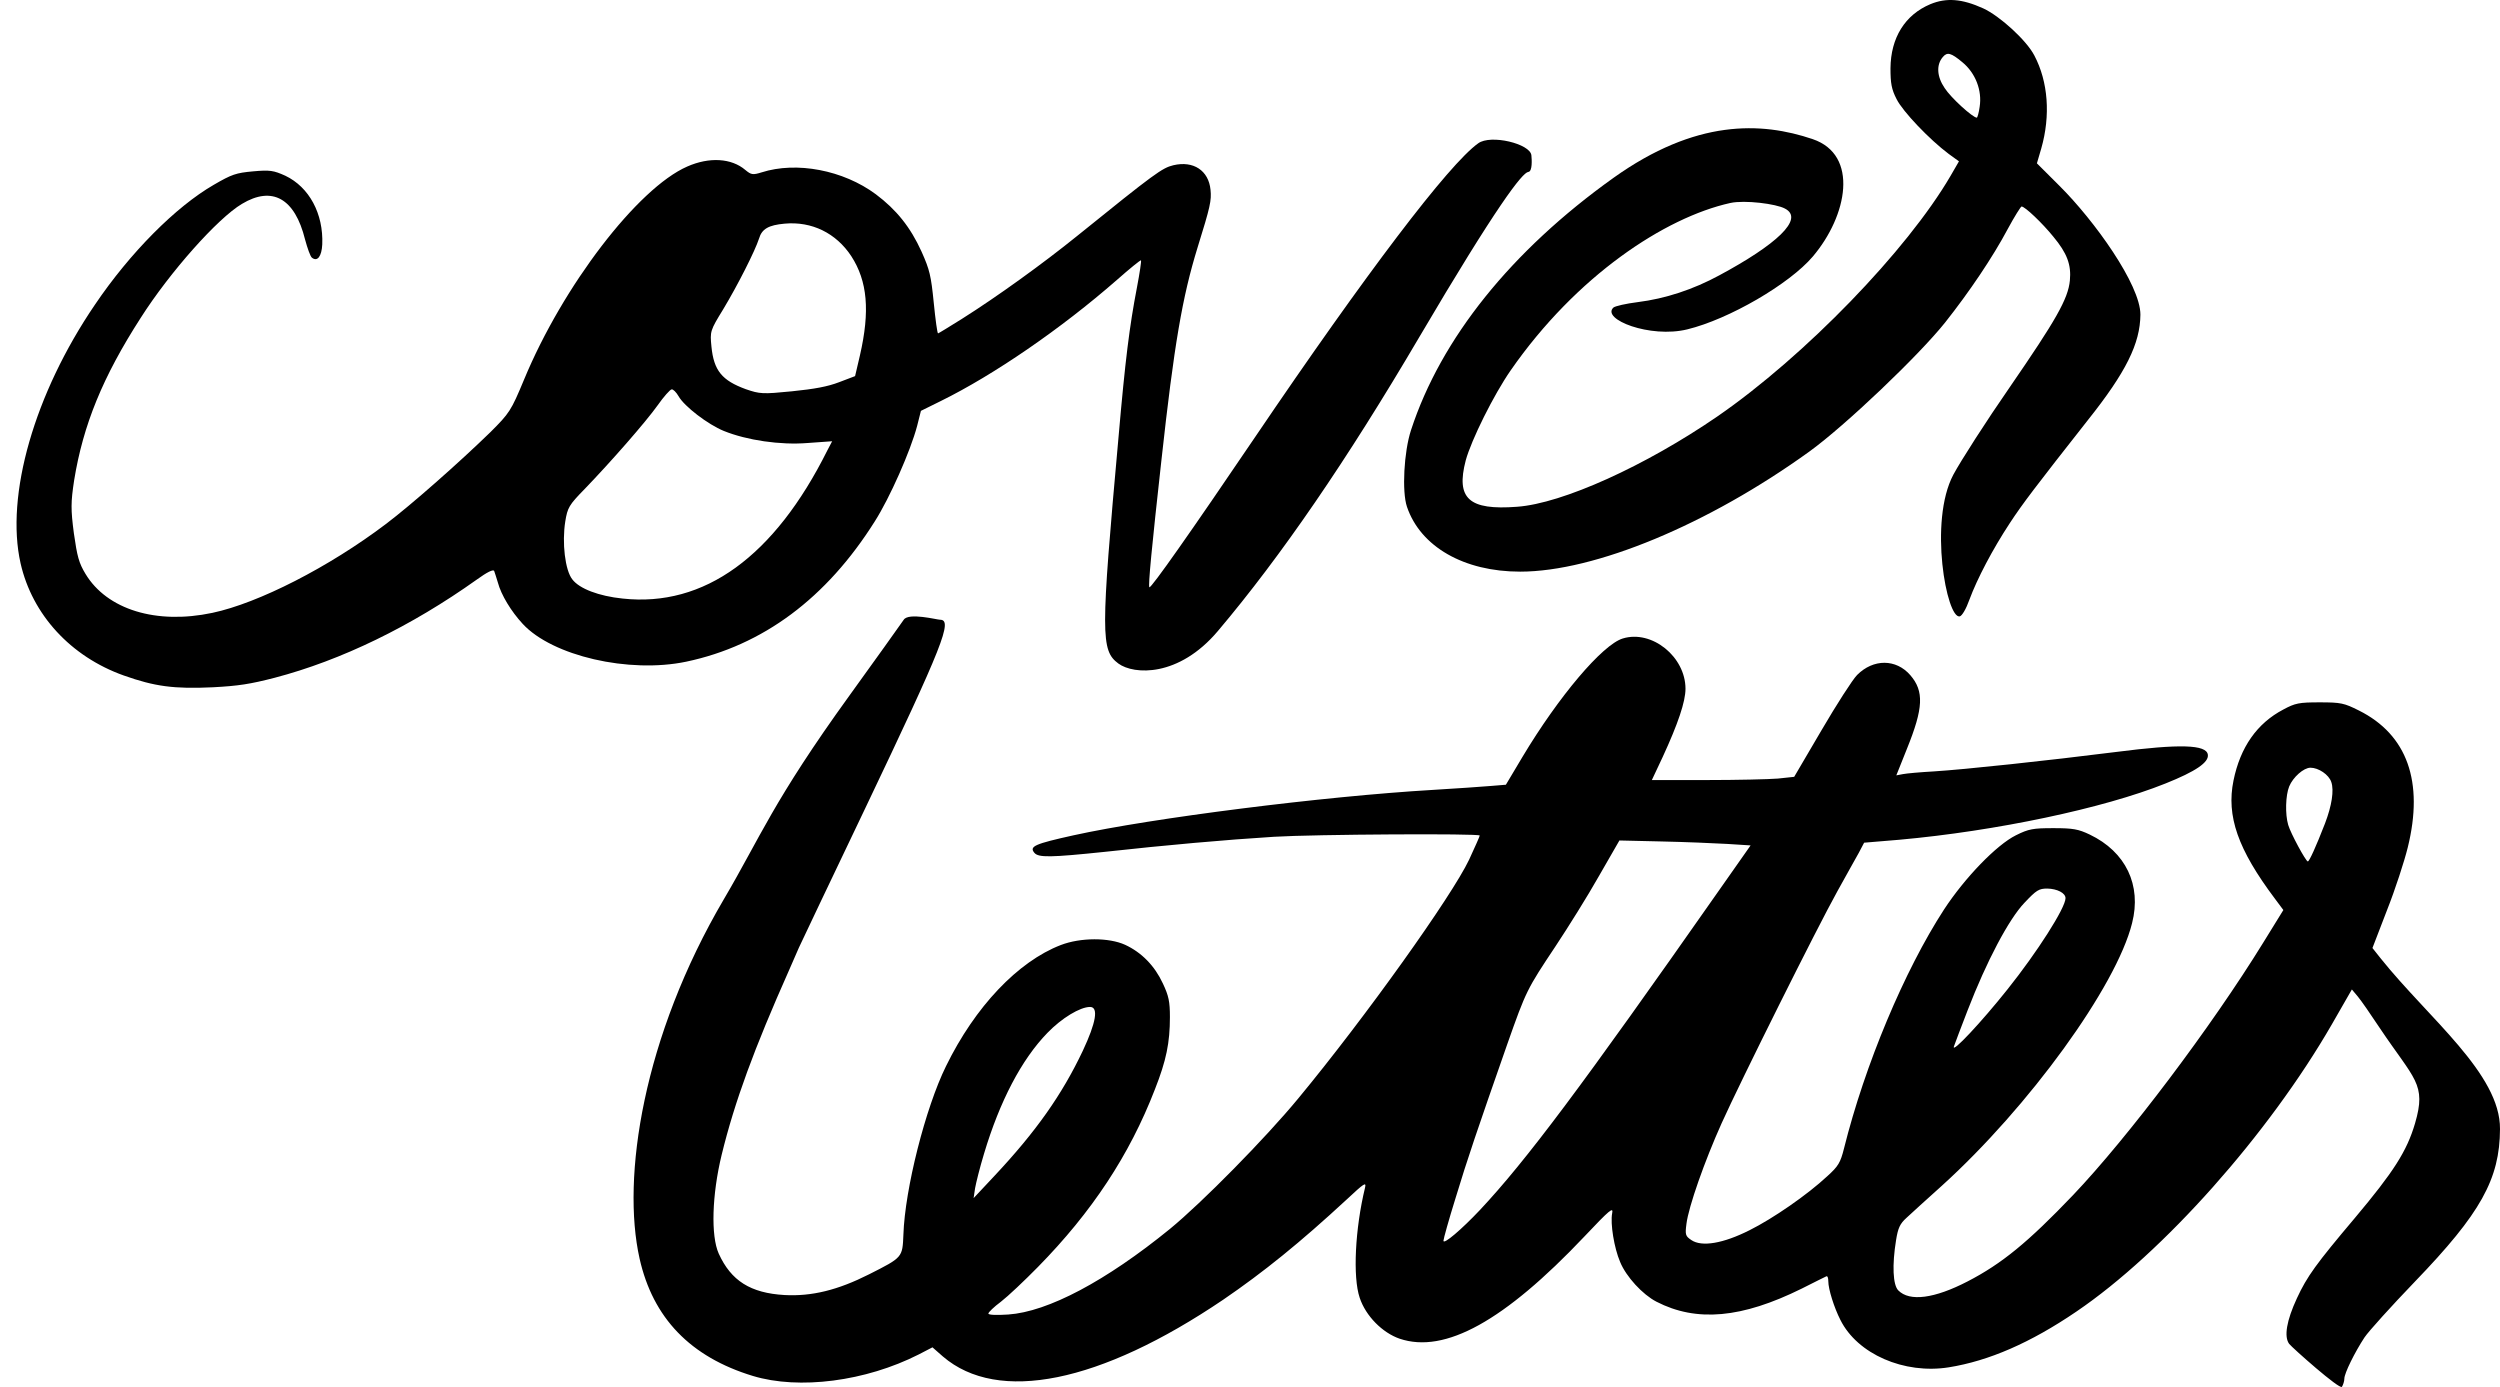 <svg width="146" height="81" viewBox="0 0 146 81" fill="none" xmlns="http://www.w3.org/2000/svg">
<path d="M1.202 32.901C1.885 35.898 4.127 38.343 7.228 39.449C9.039 40.092 10.164 40.244 12.434 40.137C13.921 40.058 14.607 39.953 16.036 39.583C19.932 38.562 24.014 36.576 27.844 33.848C28.451 33.41 28.804 33.236 28.86 33.345C28.899 33.44 28.988 33.744 29.075 34.019C29.265 34.738 29.849 35.705 30.529 36.437C32.255 38.305 36.726 39.343 40.076 38.642C44.557 37.696 48.266 34.936 51.091 30.443C51.962 29.075 53.171 26.345 53.559 24.879L53.782 23.994L54.939 23.422C58.044 21.893 61.966 19.198 65.222 16.352C65.971 15.69 66.601 15.179 66.633 15.204C66.665 15.23 66.559 15.948 66.393 16.813C65.964 19.047 65.715 21.01 65.321 25.537C64.278 37.091 64.278 37.983 65.317 38.753C66.211 39.408 68.835 39.566 71.126 36.85C74.809 32.492 78.662 26.872 82.867 19.719C87.44 11.951 88.915 10.072 89.252 10.041C89.502 10.018 89.457 9.307 89.433 9.069C89.366 8.395 87.058 7.835 86.327 8.37C84.612 9.588 79.756 15.993 73.313 25.503C69.568 31.029 67.221 34.373 67.124 34.296C67.044 34.233 67.262 31.961 67.825 26.895C68.571 20.099 69.051 17.336 69.935 14.465C70.687 12.045 70.757 11.713 70.694 11.081C70.583 9.958 69.695 9.373 68.524 9.65C67.873 9.808 67.458 10.101 62.894 13.788C60.921 15.384 58.227 17.329 56.179 18.62C55.44 19.084 54.812 19.467 54.783 19.47C54.739 19.474 54.63 18.676 54.531 17.68C54.374 16.107 54.295 15.76 53.82 14.699C53.174 13.27 52.346 12.241 51.147 11.344C49.244 9.931 46.513 9.414 44.476 10.067C43.959 10.228 43.868 10.207 43.529 9.927C42.72 9.235 41.424 9.155 40.133 9.726C37.239 10.995 32.874 16.69 30.606 22.166C29.841 24.006 29.75 24.127 28.645 25.233C26.863 26.968 24.047 29.462 22.532 30.606C19.213 33.118 15.099 35.22 12.402 35.791C9.124 36.486 6.253 35.6 4.995 33.519C4.605 32.875 4.508 32.501 4.314 31.145C4.131 29.745 4.134 29.334 4.331 28.041C4.855 24.82 5.997 22.011 8.216 18.565C9.919 15.889 12.716 12.745 14.128 11.908C15.902 10.84 17.22 11.584 17.814 13.981C17.953 14.492 18.12 14.973 18.216 15.049C18.538 15.303 18.786 14.969 18.82 14.272C18.893 12.48 18.058 10.927 16.659 10.261C15.977 9.955 15.766 9.918 14.783 10.007C13.785 10.098 13.542 10.177 12.478 10.797C10.266 12.075 7.6 14.754 5.548 17.788C2.007 22.983 0.304 28.931 1.202 32.901ZM33.013 30.445C33.142 29.654 33.229 29.491 34.13 28.573C35.687 26.958 37.708 24.65 38.41 23.665C38.76 23.166 39.133 22.749 39.221 22.741C39.308 22.719 39.489 22.901 39.631 23.143C39.955 23.723 41.334 24.787 42.276 25.169C43.618 25.712 45.571 26.002 47.172 25.871L48.598 25.769L48.324 26.29C45.226 32.507 41.123 35.472 36.364 34.956C34.972 34.814 33.834 34.379 33.424 33.836C33.002 33.308 32.812 31.696 33.013 30.445ZM42.235 18.062C43.099 16.623 44.089 14.664 44.327 13.934C44.493 13.366 44.885 13.146 45.824 13.061C47.409 12.917 48.825 13.609 49.715 14.959C50.659 16.417 50.818 18.159 50.218 20.763L49.937 21.965L49.01 22.318C48.34 22.577 47.569 22.718 46.25 22.852C44.535 23.023 44.37 23.009 43.558 22.729C42.16 22.219 41.688 21.639 41.549 20.249C41.46 19.351 41.471 19.307 42.235 18.062Z" fill="black"/>
<path d="M82.166 29.595C82.957 31.929 85.494 33.384 88.778 33.384C93.135 33.384 99.762 30.632 105.672 26.367C107.762 24.854 112.045 20.777 113.597 18.831C115 17.059 116.373 15.027 117.254 13.37C117.642 12.65 118.015 12.059 118.06 12.059C118.254 12.059 119.269 13.025 119.911 13.817C120.717 14.783 120.97 15.46 120.881 16.382C120.776 17.463 120.06 18.702 117.373 22.607C115.985 24.609 114.508 26.915 114.075 27.722C112.627 30.445 113.687 36.155 114.448 35.997C114.582 35.968 114.821 35.565 115.015 35.017C115.463 33.807 116.359 32.092 117.373 30.55C118.12 29.412 118.866 28.432 121.925 24.542C124.164 21.732 124.985 20.061 125 18.375C125 16.631 122.314 12.881 120.269 10.849L118.955 9.538L119.209 8.673C119.761 6.742 119.612 4.768 118.806 3.241C118.344 2.348 116.791 0.936 115.821 0.489C114.582 -0.073 113.672 -0.145 112.732 0.244C111.254 0.864 110.418 2.204 110.404 3.99C110.404 4.855 110.463 5.215 110.762 5.791C111.12 6.512 112.687 8.154 113.806 8.99L114.403 9.422L113.911 10.273C111.374 14.624 105.404 20.791 100.314 24.307C96.106 27.203 91.24 29.407 88.598 29.595C85.778 29.811 85.016 29.119 85.599 26.886C85.927 25.69 87.225 23.068 88.225 21.627C92.061 16.108 97.227 12.705 101.047 11.855C101.898 11.668 103.73 11.905 104.237 12.179C105.416 12.784 103.687 14.315 100.419 16.073C98.882 16.909 97.255 17.442 95.643 17.644C94.956 17.73 94.329 17.874 94.225 17.961C93.494 18.638 96.359 19.768 98.538 19.235C100.971 18.644 104.508 16.584 105.866 14.984C107.896 12.592 108.568 9.049 105.866 8.127C102.852 7.104 99.031 6.959 94.225 10.388C88.255 14.653 84.151 19.768 82.405 25.114C81.987 26.382 81.867 28.716 82.166 29.595ZM113.463 3.328C113.717 3.025 113.941 3.083 114.597 3.63C115.373 4.264 115.762 5.287 115.612 6.238C115.568 6.584 115.478 6.872 115.448 6.872C115.209 6.872 113.926 5.705 113.568 5.143C113.105 4.466 113.075 3.774 113.463 3.328Z" fill="black"/>
<path d="M37.351 73.499C38.129 76.97 40.32 79.246 43.967 80.355C46.667 81.176 50.554 80.672 53.65 79.102L54.456 78.684L55.063 79.217C58.286 81.983 64.238 80.773 71.433 75.904C73.794 74.291 75.914 72.577 78.656 70.042C79.674 69.091 79.801 69.005 79.717 69.365C79.137 71.756 78.996 74.579 79.406 75.789C79.759 76.855 80.734 77.834 81.738 78.18C84.382 79.073 87.859 77.143 92.524 72.217C94.022 70.632 94.234 70.459 94.149 70.863C94.036 71.453 94.263 72.879 94.616 73.7C94.969 74.565 95.93 75.602 96.736 76.019C99.083 77.229 101.726 76.984 105.218 75.256C105.953 74.881 106.603 74.565 106.66 74.536C106.73 74.507 106.773 74.637 106.773 74.824C106.773 75.285 107.112 76.365 107.48 77.085C108.469 79.073 111.197 80.269 113.813 79.851C116.145 79.476 118.576 78.425 121.262 76.596C126.337 73.153 132.486 66.225 136.176 59.829L137.349 57.784L137.688 58.187C137.872 58.403 138.452 59.239 138.975 60.031C141.01 63.07 141.717 63.286 141.038 65.605C140.558 67.233 139.794 68.428 137.519 71.136C135.257 73.816 134.734 74.536 134.14 75.818C133.532 77.129 133.377 78.065 133.688 78.483C133.886 78.727 136.642 81.177 136.769 80.99C136.84 80.875 136.91 80.659 136.91 80.514C136.91 80.198 137.518 78.973 138.084 78.109C138.324 77.749 139.653 76.28 141.038 74.839C144.869 70.864 145.986 68.862 146 65.938C146.028 62.711 141.83 59.469 139.031 55.969L138.551 55.364L139.399 53.16C139.879 51.95 140.416 50.294 140.614 49.487C141.561 45.656 140.586 42.904 137.759 41.493C136.897 41.061 136.713 41.017 135.469 41.017C134.267 41.017 134.041 41.061 133.348 41.435C131.808 42.242 130.832 43.639 130.436 45.584C130.012 47.658 130.691 49.602 132.854 52.483L133.348 53.146L132.175 55.047C129.15 59.959 124.259 66.441 121.064 69.797C118.435 72.548 116.908 73.801 114.901 74.838C112.979 75.832 111.523 76.034 110.858 75.357C110.547 75.04 110.491 73.888 110.731 72.418C110.844 71.713 110.957 71.468 111.339 71.122C111.593 70.877 112.526 70.042 113.403 69.249C118.477 64.654 123.595 57.611 124.514 53.909C125.079 51.691 124.146 49.746 122.04 48.738C121.375 48.421 121.064 48.364 119.919 48.364C118.732 48.364 118.477 48.407 117.728 48.781C116.597 49.343 114.746 51.259 113.53 53.117C111.212 56.689 108.907 62.191 107.692 67.06C107.48 67.91 107.352 68.112 106.716 68.688C105.543 69.782 103.536 71.165 102.179 71.842C100.638 72.62 99.38 72.836 98.772 72.418C98.433 72.188 98.404 72.116 98.489 71.468C98.616 70.459 99.549 67.809 100.539 65.605C101.641 63.157 106.108 54.197 107.31 52.037C107.819 51.129 108.37 50.121 108.554 49.804L108.865 49.213L110.929 49.041C116.541 48.536 122.845 47.211 126.464 45.756C128.231 45.051 129.009 44.518 128.938 44.071C128.853 43.48 127.298 43.437 123.595 43.913C119.481 44.431 114.774 44.935 112.922 45.051C112.145 45.094 111.339 45.166 111.127 45.209L110.745 45.281L111.367 43.725C112.328 41.349 112.371 40.369 111.565 39.433C110.731 38.468 109.402 38.468 108.455 39.419C108.186 39.692 107.253 41.147 106.377 42.645L104.78 45.367L103.833 45.468C103.31 45.511 101.444 45.555 99.677 45.555H96.468L97.104 44.201C97.994 42.271 98.433 40.974 98.433 40.225C98.433 38.353 96.468 36.768 94.771 37.287C93.584 37.647 91.025 40.672 88.905 44.215L87.944 45.828L87.067 45.9C86.601 45.944 85.06 46.044 83.661 46.131C77.299 46.505 67.277 47.773 62.697 48.781C60.421 49.285 60.096 49.429 60.407 49.804C60.647 50.092 61.354 50.078 64.535 49.746C68.054 49.357 71.603 49.041 74.401 48.868C76.762 48.724 86.417 48.666 86.417 48.796C86.417 48.839 86.134 49.473 85.795 50.207C84.791 52.325 79.759 59.383 75.829 64.136C73.907 66.469 70.203 70.229 68.323 71.77C64.591 74.809 61.199 76.61 58.88 76.768C58.202 76.812 57.721 76.797 57.721 76.711C57.721 76.639 58.046 76.322 58.456 76.019C58.866 75.703 59.827 74.795 60.619 73.988C63.757 70.791 65.962 67.463 67.447 63.617C68.111 61.932 68.323 60.895 68.323 59.397C68.323 58.49 68.252 58.158 67.913 57.438C67.433 56.401 66.669 55.623 65.708 55.177C64.761 54.745 63.107 54.745 61.948 55.191C59.446 56.156 56.944 58.792 55.247 62.264C54.046 64.698 52.844 69.451 52.759 72.102C52.703 73.441 52.717 73.427 50.752 74.421C48.928 75.342 47.402 75.717 45.819 75.63C43.825 75.515 42.694 74.795 41.974 73.211C41.507 72.174 41.578 69.782 42.143 67.449C42.907 64.323 44.037 61.255 46.087 56.646C46.271 56.214 46.539 55.623 46.653 55.349C46.78 55.076 48.519 51.403 50.526 47.211C55.106 37.604 55.657 36.192 54.894 36.192C54.724 36.192 53.061 35.76 52.779 36.192C52.524 36.567 51.096 38.554 49.612 40.614C45.145 46.794 44.403 48.897 42.283 52.498C37.547 60.55 36.291 68.774 37.351 73.499ZM57.467 67.377C58.385 64.309 59.658 61.874 61.17 60.319C62.004 59.455 63.079 58.806 63.658 58.806C64.167 58.806 64.012 59.714 63.234 61.37C62.018 63.934 60.506 66.081 58.075 68.673L56.859 69.97L56.944 69.394C57 69.077 57.226 68.169 57.467 67.377ZM85.004 69.97C85.696 67.679 86.276 65.98 88.014 61.01C89.131 57.841 89.174 57.769 90.842 55.263C91.577 54.154 92.722 52.325 93.372 51.172L94.573 49.084L97.033 49.141C98.39 49.17 100.115 49.242 100.864 49.285L102.235 49.372L100.313 52.109C92.382 63.43 89.131 67.78 86.431 70.661C85.357 71.799 84.297 72.706 84.297 72.462C84.297 72.361 84.608 71.237 85.004 69.97ZM114.901 59.023C116.018 56.127 117.318 53.679 118.223 52.728C118.93 51.979 119.071 51.892 119.566 51.892C120.145 51.907 120.626 52.152 120.626 52.454C120.626 53.016 118.972 55.609 117.233 57.784C115.721 59.685 113.954 61.572 114.109 61.111C114.18 60.91 114.533 59.973 114.901 59.023ZM133.688 45.929C133.914 45.382 134.536 44.834 134.932 44.834C135.398 44.834 136.006 45.238 136.147 45.67C136.317 46.16 136.176 47.053 135.78 48.09C135.243 49.473 134.861 50.308 134.776 50.308C134.663 50.308 133.773 48.666 133.631 48.176C133.447 47.557 133.476 46.448 133.688 45.929Z" fill="black"/>
</svg>

